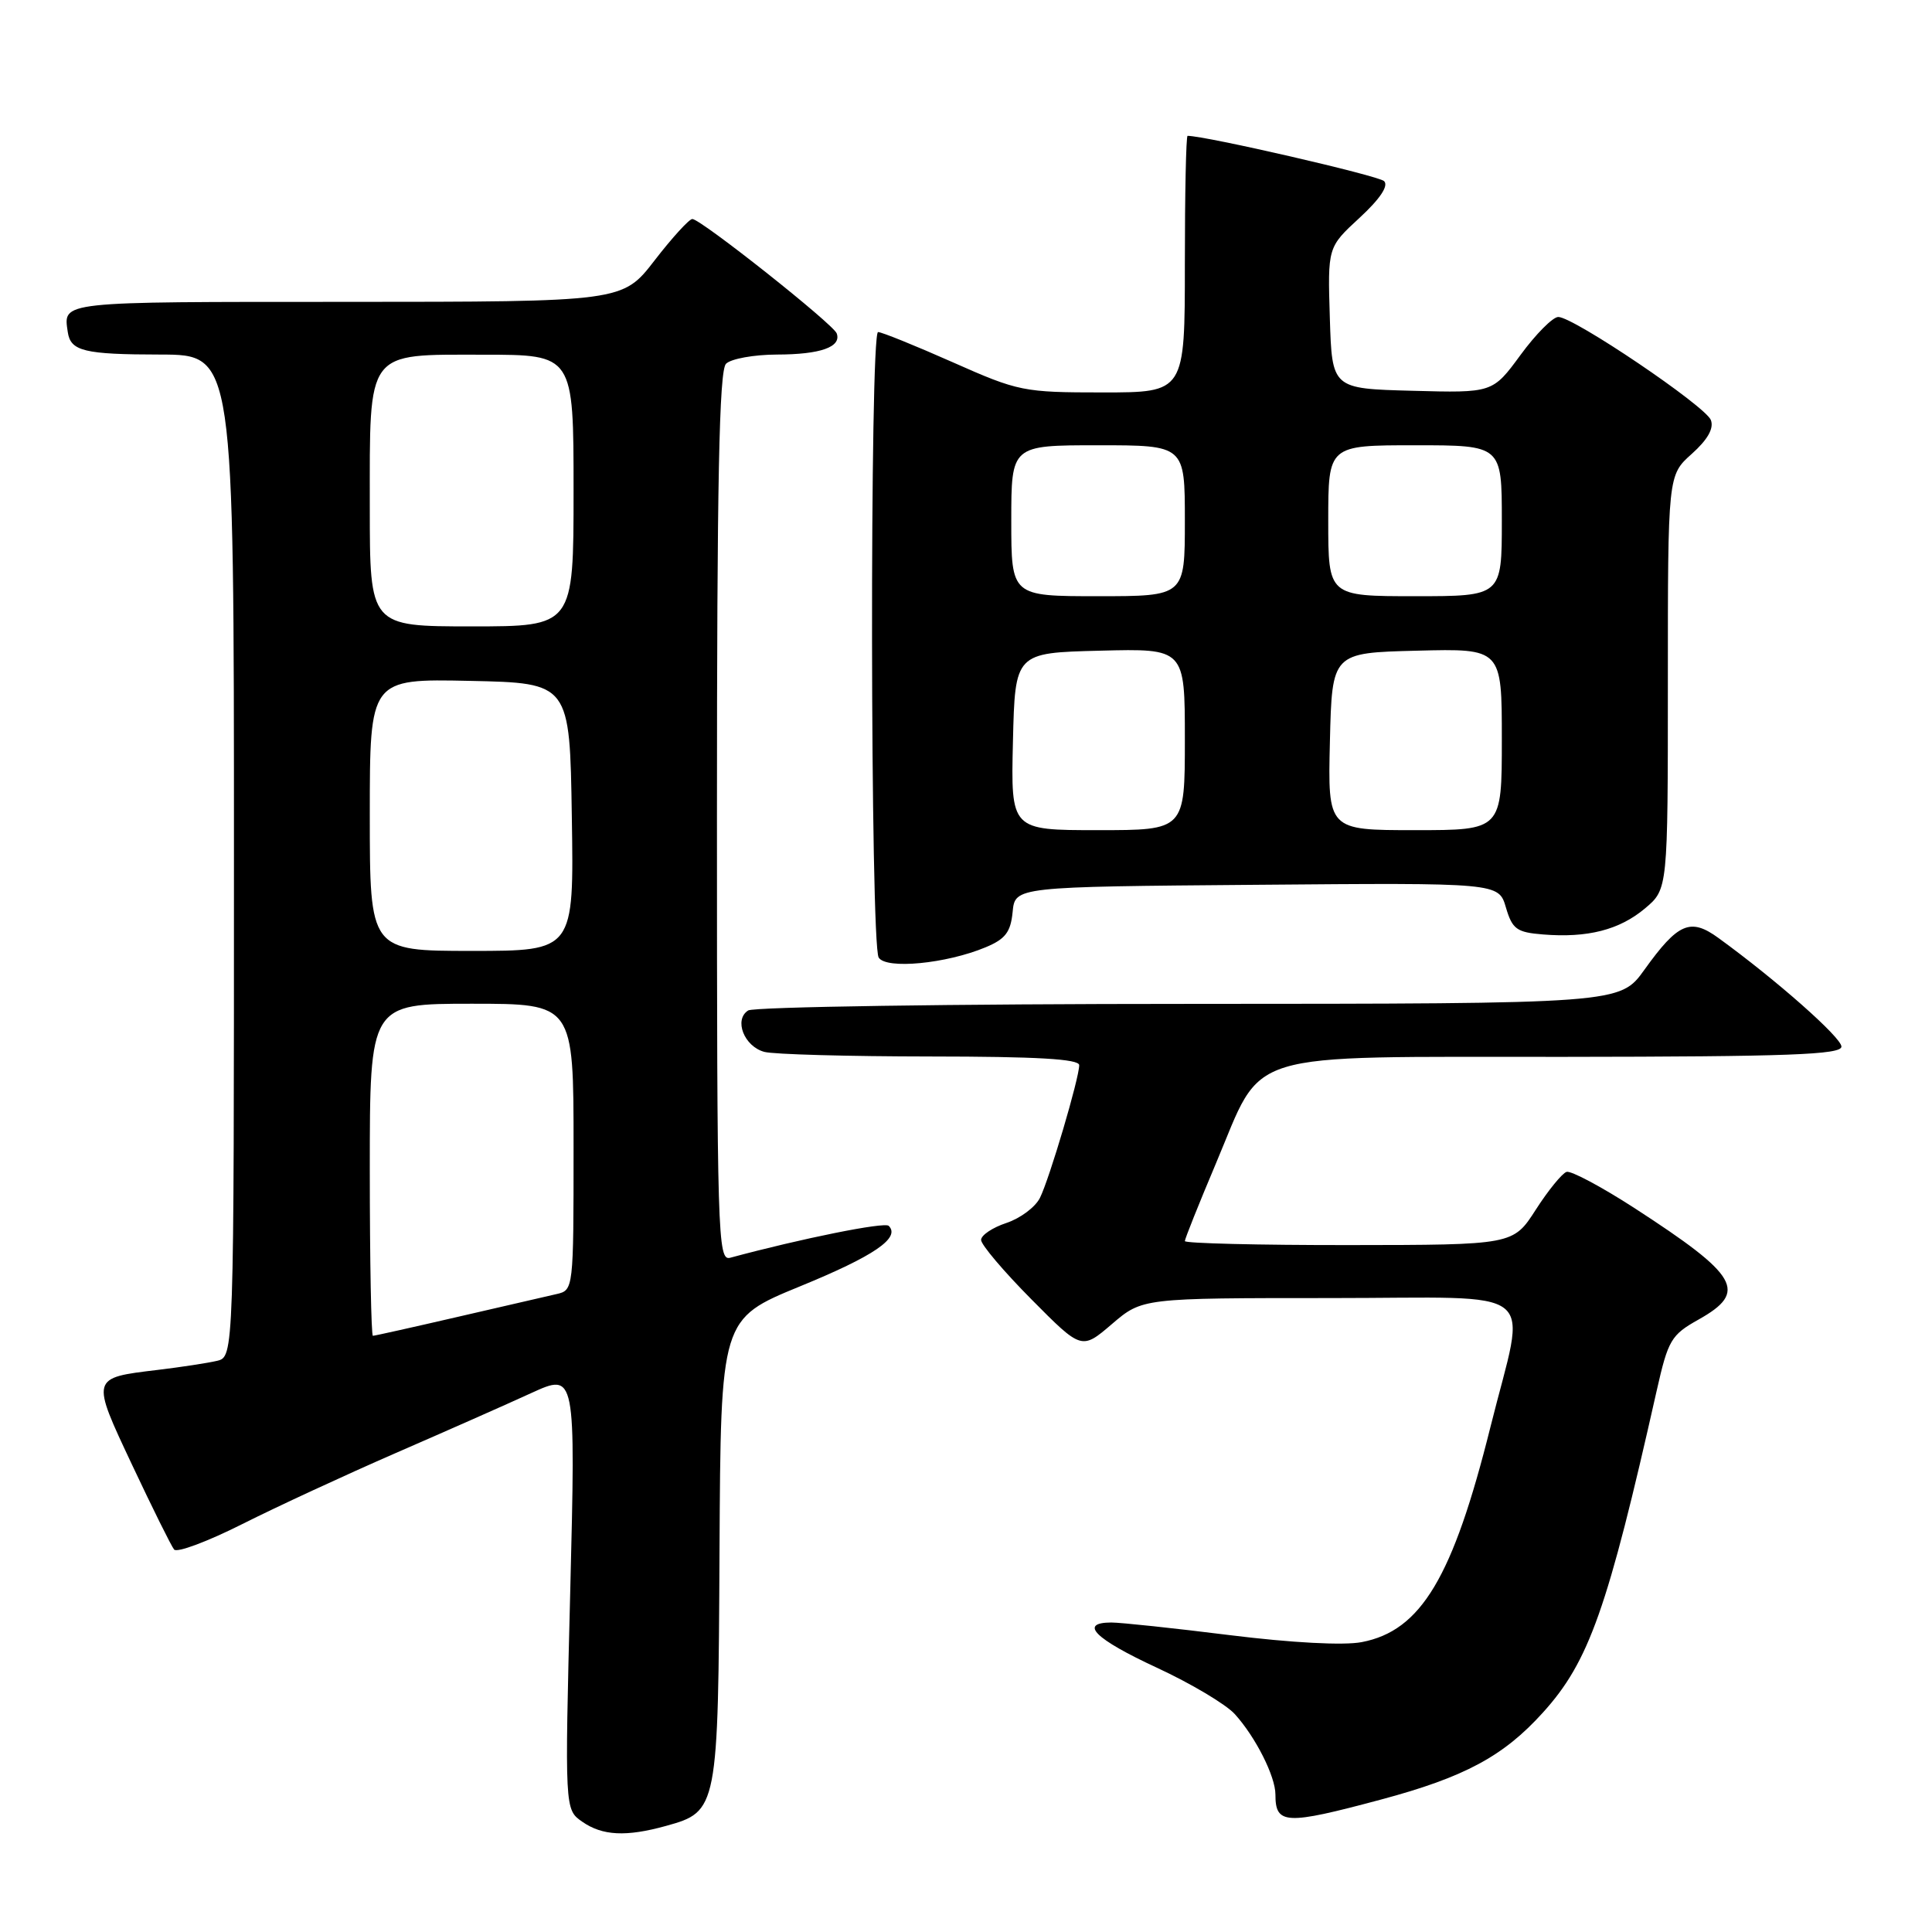 <?xml version="1.0" encoding="UTF-8" standalone="no"?>
<!DOCTYPE svg PUBLIC "-//W3C//DTD SVG 1.1//EN" "http://www.w3.org/Graphics/SVG/1.1/DTD/svg11.dtd" >
<svg xmlns="http://www.w3.org/2000/svg" xmlns:xlink="http://www.w3.org/1999/xlink" version="1.1" viewBox="0 0 256 256">
 <g >
 <path fill="currentColor"
d=" M 88.26 241.94 C 95.11 240.04 95.17 239.74 95.34 205.41 C 95.50 174.76 95.50 174.76 106.00 170.45 C 115.82 166.43 119.35 164.02 117.76 162.43 C 117.22 161.89 106.20 164.11 96.75 166.66 C 95.10 167.11 95.00 163.85 95.00 108.27 C 95.00 63.81 95.29 49.11 96.20 48.20 C 96.86 47.54 99.90 46.99 102.95 46.98 C 108.72 46.97 111.51 45.98 110.87 44.18 C 110.44 42.96 92.88 29.04 91.74 29.02 C 91.33 29.01 89.08 31.47 86.74 34.50 C 82.50 39.99 82.50 39.99 45.75 40.00 C 7.59 40.00 8.39 39.91 8.98 44.00 C 9.35 46.53 11.14 46.97 21.25 46.98 C 31.00 47.00 31.00 47.00 31.00 113.39 C 31.00 179.78 31.00 179.78 28.75 180.32 C 27.51 180.61 23.98 181.15 20.90 181.52 C 12.00 182.59 12.03 182.47 17.53 194.16 C 20.21 199.85 22.70 204.87 23.07 205.32 C 23.45 205.78 27.51 204.26 32.10 201.95 C 36.69 199.64 45.86 195.40 52.47 192.52 C 59.09 189.64 67.15 186.08 70.39 184.59 C 76.28 181.90 76.28 181.90 75.56 210.83 C 74.83 239.77 74.83 239.77 77.14 241.38 C 79.81 243.25 82.97 243.41 88.26 241.94 Z  M 182.99 238.45 C 194.05 235.49 199.22 232.71 204.44 226.93 C 210.56 220.17 213.01 213.22 219.52 184.27 C 221.04 177.55 221.42 176.89 225.08 174.84 C 231.63 171.16 230.41 169.05 216.58 160.08 C 212.22 157.26 208.17 155.10 207.58 155.28 C 206.99 155.47 205.15 157.72 203.50 160.29 C 200.50 164.96 200.50 164.96 178.75 164.98 C 166.79 164.99 157.00 164.75 157.00 164.45 C 157.00 164.15 158.85 159.53 161.10 154.20 C 167.56 138.93 163.83 140.08 207.25 140.04 C 237.01 140.01 244.00 139.75 244.00 138.68 C 244.00 137.48 235.38 129.86 227.72 124.30 C 223.99 121.58 222.36 122.27 217.89 128.50 C 214.66 133.00 214.66 133.00 157.58 133.02 C 126.19 133.02 99.89 133.42 99.14 133.89 C 97.21 135.11 98.60 138.66 101.28 139.38 C 102.50 139.71 112.39 139.98 123.25 139.99 C 137.38 140.00 143.00 140.32 143.00 141.14 C 143.00 142.87 139.06 156.19 137.80 158.72 C 137.19 159.95 135.19 161.44 133.35 162.05 C 131.51 162.66 130.00 163.67 130.00 164.30 C 130.00 164.93 133.00 168.47 136.66 172.16 C 143.32 178.88 143.32 178.88 147.34 175.44 C 151.36 172.00 151.36 172.00 176.29 172.00 C 204.77 172.00 202.25 169.98 197.50 189.05 C 192.52 209.02 188.30 216.09 180.43 217.59 C 178.06 218.05 171.14 217.68 163.00 216.67 C 155.57 215.74 148.49 214.99 147.25 214.99 C 142.90 215.01 145.08 217.17 153.25 220.96 C 157.79 223.06 162.46 225.84 163.63 227.14 C 166.38 230.18 169.00 235.38 169.00 237.78 C 169.00 241.78 170.34 241.84 182.99 238.45 Z  M 130.60 125.52 C 133.22 124.43 133.92 123.51 134.18 120.83 C 134.50 117.50 134.50 117.50 166.54 117.24 C 198.58 116.97 198.58 116.97 199.54 120.24 C 200.39 123.12 200.96 123.54 204.46 123.82 C 210.35 124.30 214.58 123.22 217.97 120.37 C 221.00 117.82 221.00 117.82 221.00 90.40 C 221.00 62.97 221.00 62.97 224.17 60.14 C 226.28 58.25 227.12 56.76 226.70 55.66 C 225.99 53.81 208.51 42.00 206.48 42.00 C 205.76 42.00 203.51 44.26 201.48 47.03 C 197.78 52.07 197.78 52.07 187.14 51.78 C 176.50 51.50 176.50 51.50 176.21 42.13 C 175.92 32.76 175.92 32.76 180.14 28.87 C 182.87 26.35 184.02 24.62 183.40 24.00 C 182.68 23.28 159.76 18.00 157.36 18.00 C 157.16 18.00 157.00 25.65 157.00 35.00 C 157.00 52.00 157.00 52.00 146.13 52.00 C 135.61 52.00 134.96 51.87 126.24 48.00 C 121.28 45.80 116.83 44.00 116.35 44.00 C 115.23 44.00 115.31 125.07 116.43 126.88 C 117.41 128.47 125.38 127.70 130.60 125.52 Z  M 49.00 155.00 C 49.00 133.00 49.00 133.00 62.50 133.00 C 76.00 133.00 76.00 133.00 76.00 151.98 C 76.00 170.85 75.99 170.96 73.75 171.47 C 72.51 171.75 66.62 173.11 60.66 174.49 C 54.70 175.87 49.64 177.00 49.41 177.00 C 49.19 177.00 49.00 167.10 49.00 155.00 Z  M 49.00 107.97 C 49.00 89.94 49.00 89.94 62.25 90.22 C 75.50 90.50 75.50 90.50 75.77 108.25 C 76.05 126.00 76.05 126.00 62.52 126.00 C 49.00 126.00 49.00 126.00 49.00 107.97 Z  M 49.00 67.22 C 49.00 46.18 48.39 47.00 64.06 47.00 C 76.00 47.00 76.00 47.00 76.00 65.00 C 76.00 83.00 76.00 83.00 62.50 83.00 C 49.00 83.00 49.00 83.00 49.00 67.22 Z  M 134.22 98.25 C 134.50 86.50 134.50 86.50 145.75 86.22 C 157.00 85.93 157.00 85.93 157.00 97.97 C 157.00 110.00 157.00 110.00 145.47 110.00 C 133.94 110.00 133.94 110.00 134.22 98.25 Z  M 176.22 98.25 C 176.50 86.50 176.50 86.50 187.75 86.22 C 199.00 85.93 199.00 85.93 199.00 97.97 C 199.00 110.00 199.00 110.00 187.47 110.00 C 175.94 110.00 175.94 110.00 176.22 98.25 Z  M 134.00 69.00 C 134.00 59.00 134.00 59.00 145.50 59.00 C 157.00 59.00 157.00 59.00 157.00 69.00 C 157.00 79.00 157.00 79.00 145.50 79.00 C 134.00 79.00 134.00 79.00 134.00 69.00 Z  M 176.00 69.00 C 176.00 59.00 176.00 59.00 187.50 59.00 C 199.00 59.00 199.00 59.00 199.00 69.00 C 199.00 79.00 199.00 79.00 187.50 79.00 C 176.00 79.00 176.00 79.00 176.00 69.00 Z "/>
</g>
</svg>